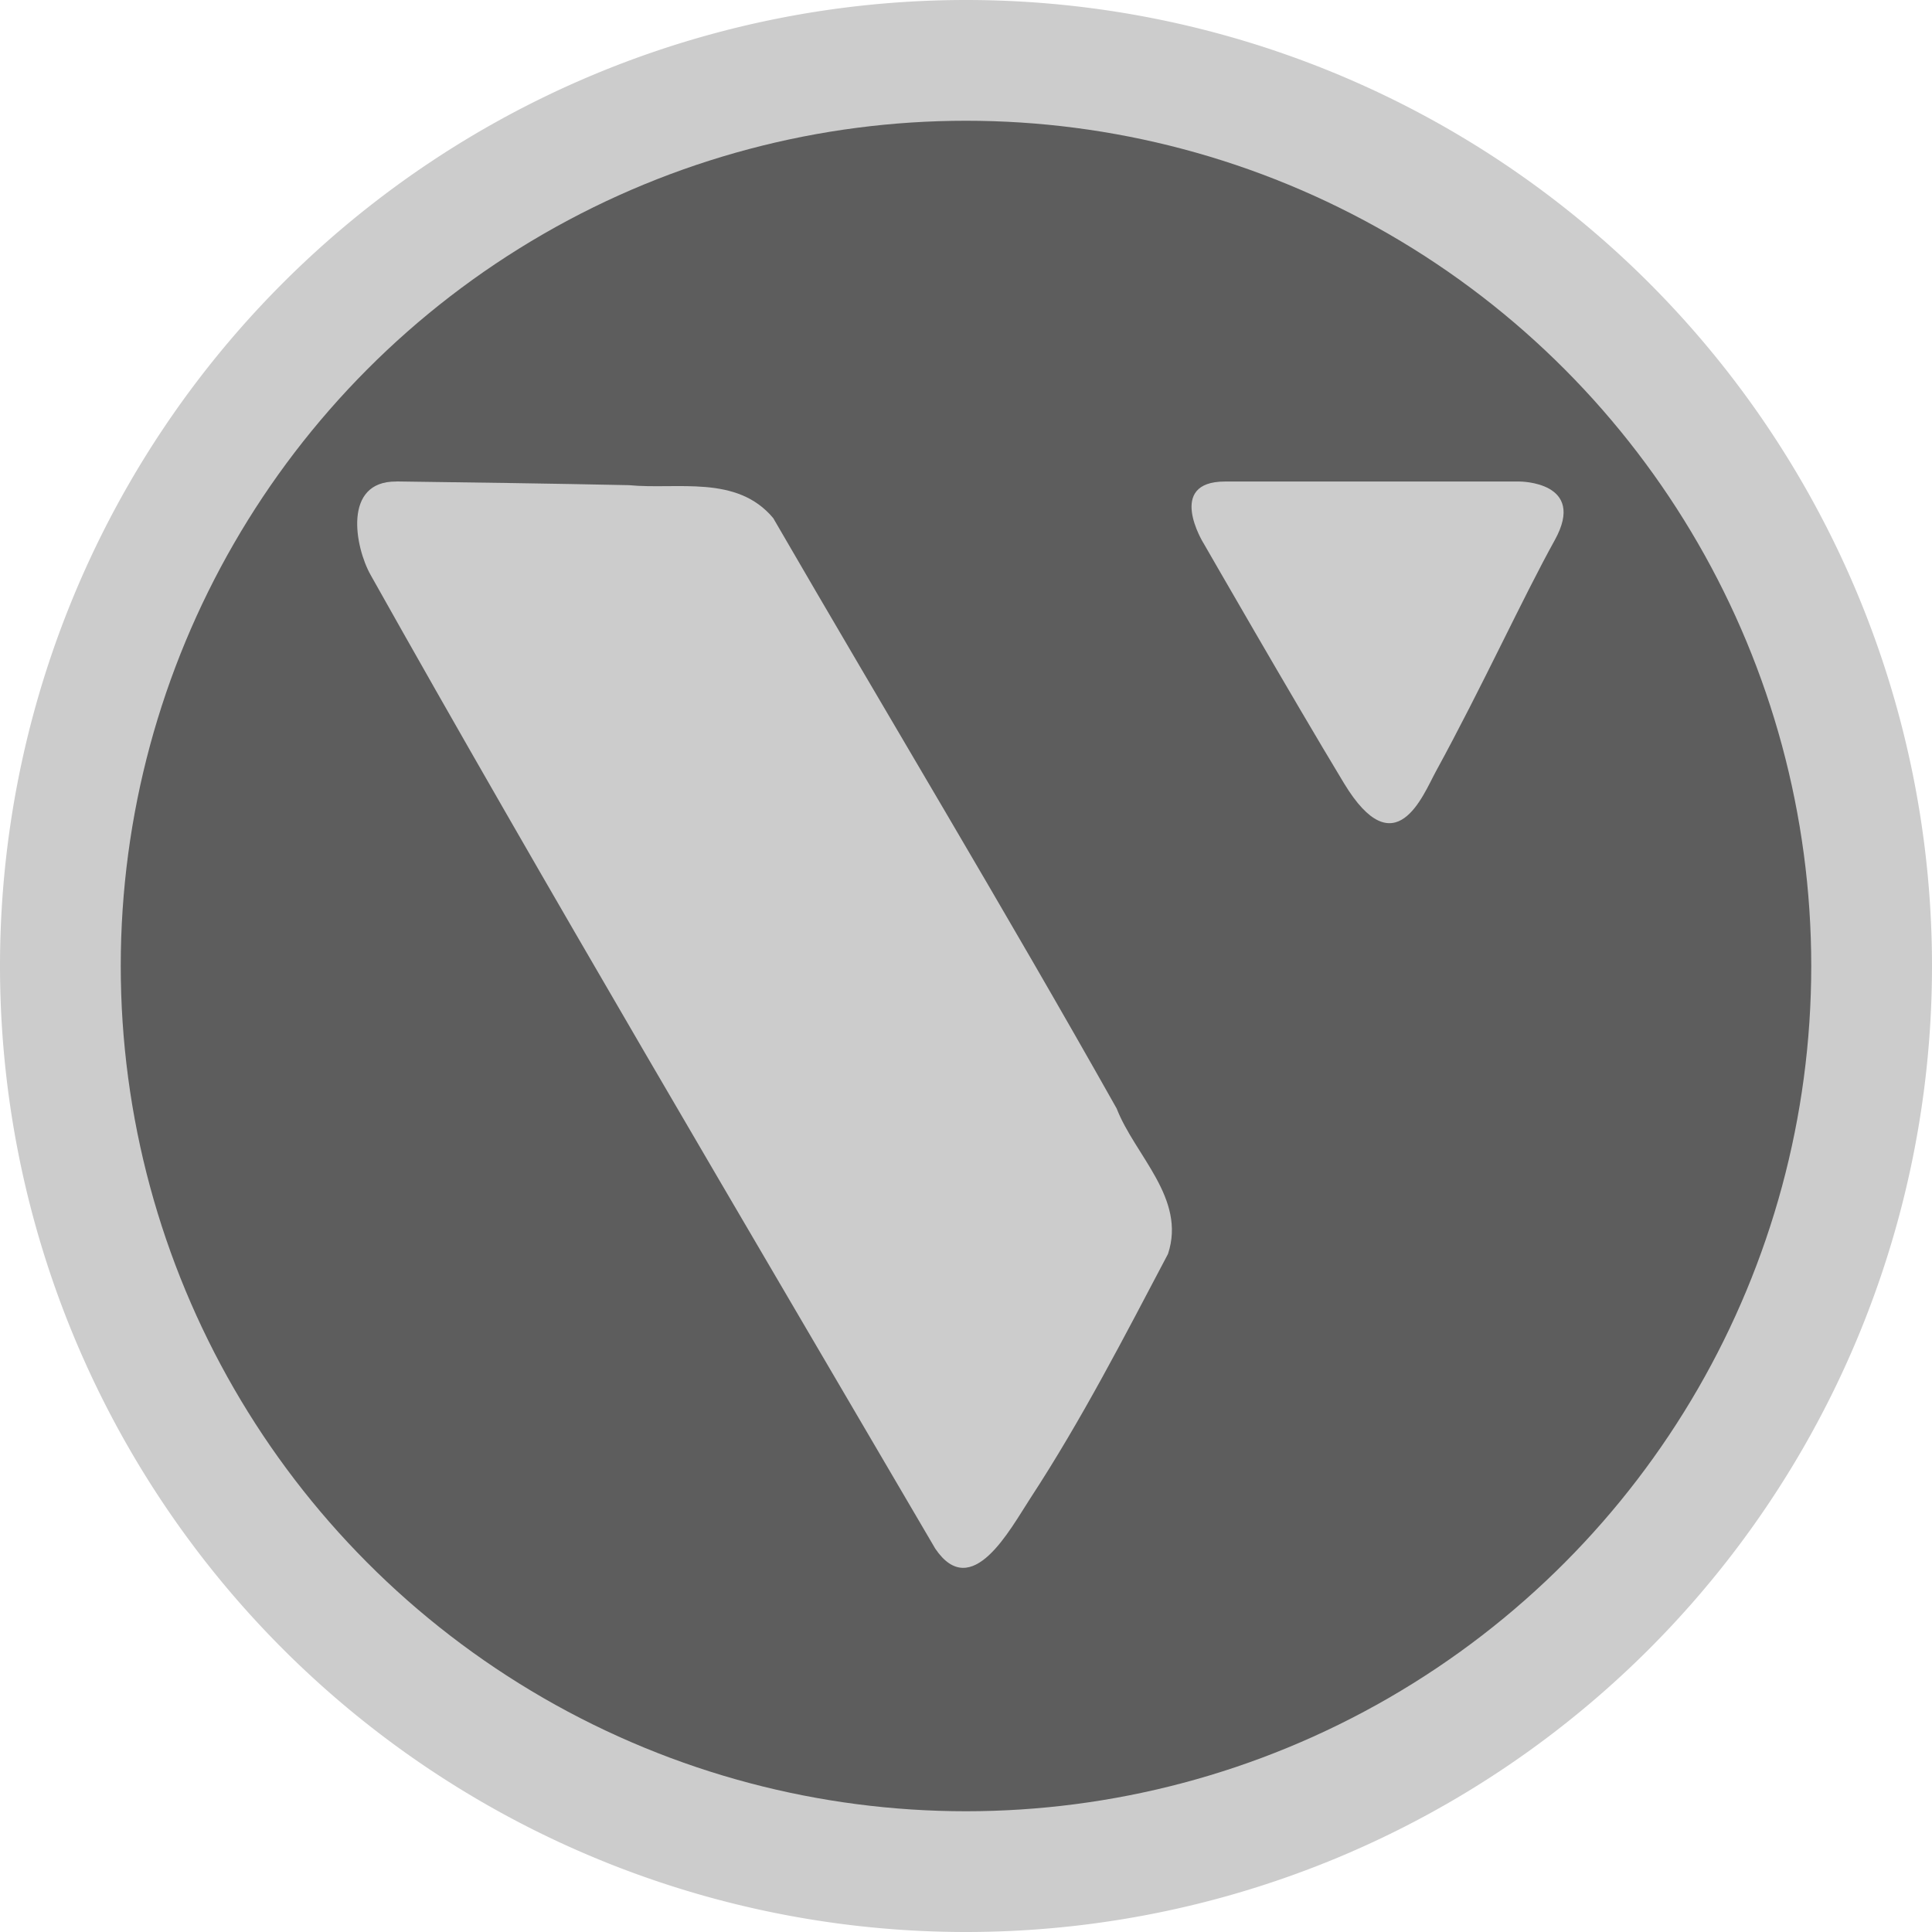 <?xml version="1.0" encoding="UTF-8" standalone="no"?>
<svg xmlns="http://www.w3.org/2000/svg" height="16" viewBox="0 0 16 16" width="16" version="1.1">
 <path d="m8 0a8 8 0 0 0 -8 8 8 8 0 0 0 8 8 8 8 0 0 0 8 -8 8 8 0 0 0 -8 -8z" style="fill:#cccccc;"/>
 <circle style="fill:#5d5d5d;stroke-width:4.022;stroke-linecap:round;stroke-linejoin:bevel;;" cx="8" cy="8" r="7"/>
 <g transform="matrix(0.335,0,0,0.363,-41.284,-28.949)" style="fill:#cccccc;">
  <path d="m 133.033,90.735 c -1.329,-0.01 -1.021,1.496 -0.637,2.128 4.253,6.997 9.277,14.833 13.961,22.218 0.9,1.226 1.847,-0.439 2.351,-1.151 1.275,-1.8 2.324,-3.687 3.402,-5.573 0.455,-1.268 -0.816,-2.243 -1.269,-3.318 -2.763,-4.531 -5.669,-8.978 -8.49,-13.469 -0.9,-0.997 -2.375,-0.645 -3.568,-0.752 -1.917,-0.037 -3.834,-0.062 -5.75,-0.085 z" style="fill:#cccccc;stroke-width:0.265px;"/>
  <path d="m 152.985,92.138 c 0,0 -0.935,-1.403 0.535,-1.403 h 7.283 c 0,0 1.67,0 0.869,1.336 -0.802,1.336 -1.796,3.348 -2.94,5.279 -0.318,0.536 -1.002,2.205 -2.272,0.267 -1.27,-1.938 -3.474,-5.479 -3.474,-5.479 z" style="fill:#cccccc;stroke-width:0.265px;"/>
 </g>
</svg>
